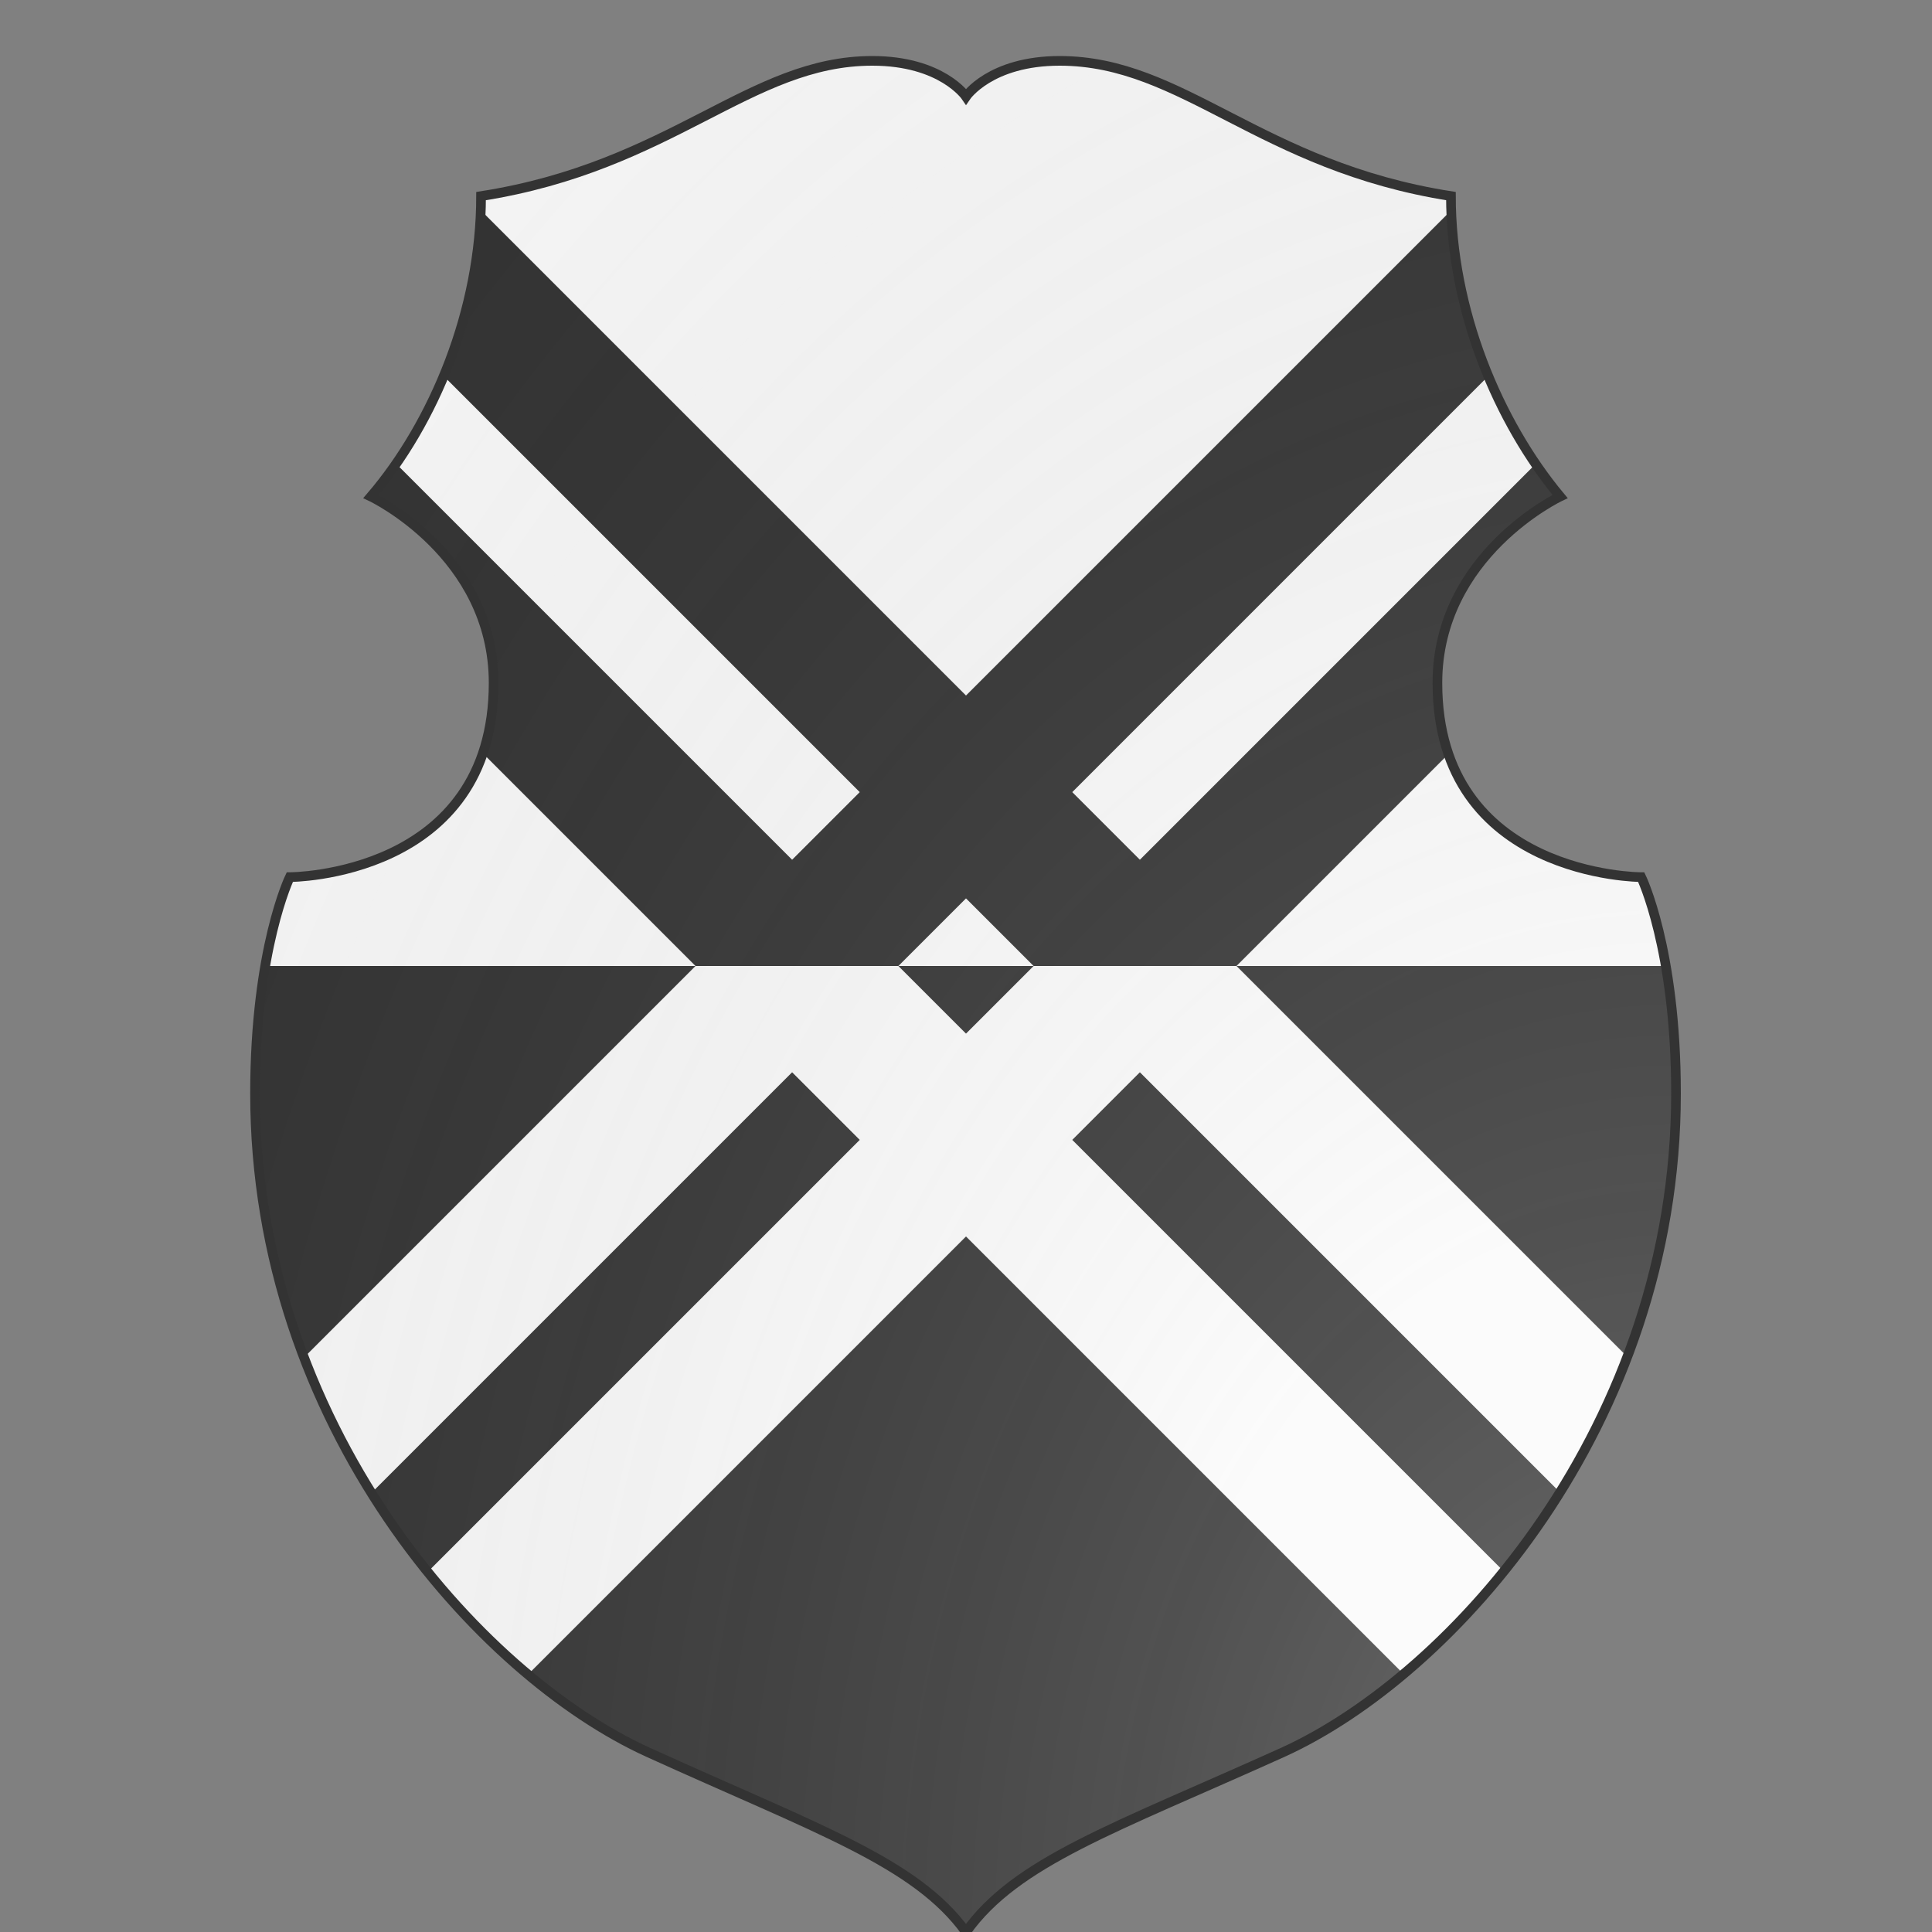 <svg xmlns="http://www.w3.org/2000/svg" id="burgCOA679" width="200" height="200" viewBox="0 0 200 200">
        <rect x="0" y="0" width="200" height="200" fill="#808080" stroke="none"/>
        <defs><clipPath id="polish_burgCOA679"><path d="m 90.3,6.3 c -12.7,0 -20.7,10.9 -40.5,14 0,11.8 -4.9,23.5 -11.4,31.1 0,0 12.7,6 12.7,19.3 C 51.1,90.8 30,90.8 30,90.8 c 0,0 -3.6,7.4 -3.6,22.4 0,34.3 23.1,60.2 40.7,68.2 17.6,8 27.7,11.4 32.9,18.6 5.2,-7.3 15.3,-10.7 32.8,-18.6 17.6,-8 40.7,-33.9 40.7,-68.2 0,-15 -3.6,-22.4 -3.6,-22.4 0,0 -21.1,0 -21.1,-20.1 0,-13.3 12.7,-19.3 12.7,-19.3 C 155.1,43.7 150.2,32.1 150.2,20.3 130.4,17.2 122.5,6.3 109.7,6.3 102.5,6.3 100,10 100,10 c 0,0 -2.5,-3.7 -9.7,-3.7 z"></path></clipPath><clipPath id="divisionClip_burgCOA679"><rect x="0" y="100" width="200" height="100"></rect></clipPath><radialGradient id="backlight_burgCOA679" cx="100%" cy="100%" r="150%"><stop stop-color="#fff" stop-opacity=".3" offset="0"></stop><stop stop-color="#fff" stop-opacity=".15" offset=".25"></stop><stop stop-color="#000" stop-opacity="0" offset="1"></stop></radialGradient></defs>
        <g clip-path="url(#polish_burgCOA679)"><rect x="0" y="0" width="200" height="200" fill="#fafafa"></rect><g fill="#333333" stroke="none"><path d="M 7 0 L 89 82 L 82 89 L 0 7 L 0 28 L 72 100 L 0 172 L 0 193 L 82 111 L 89 118 L 7 200 L 28 200 L 100 128 L 172 200 L 193 200 L 111 118 L 118 111 L 200 193 L 200 172 L 128 100 L 200 28 L 200 7 L 118 89 L 111 82 L 193 0 L 172 0 L 100 72 L 28 0 L 7 0 z M 100 93 L 107 100 L 100 107 L 93 100 L 100 93 z"></path></g><g clip-path="url(#divisionClip_burgCOA679)"><rect x="0" y="0" width="200" height="200" fill="#333333"></rect><g fill="#fafafa" stroke="none"><path d="M 7 0 L 89 82 L 82 89 L 0 7 L 0 28 L 72 100 L 0 172 L 0 193 L 82 111 L 89 118 L 7 200 L 28 200 L 100 128 L 172 200 L 193 200 L 111 118 L 118 111 L 200 193 L 200 172 L 128 100 L 200 28 L 200 7 L 118 89 L 111 82 L 193 0 L 172 0 L 100 72 L 28 0 L 7 0 z M 100 93 L 107 100 L 100 107 L 93 100 L 100 93 z"></path></g></g></g>
        <path d="m 90.3,6.3 c -12.7,0 -20.7,10.9 -40.5,14 0,11.8 -4.9,23.5 -11.4,31.1 0,0 12.7,6 12.7,19.3 C 51.1,90.8 30,90.8 30,90.8 c 0,0 -3.6,7.4 -3.6,22.4 0,34.3 23.1,60.2 40.7,68.2 17.6,8 27.7,11.4 32.9,18.6 5.2,-7.3 15.3,-10.7 32.8,-18.6 17.6,-8 40.7,-33.9 40.7,-68.2 0,-15 -3.6,-22.4 -3.6,-22.4 0,0 -21.1,0 -21.1,-20.1 0,-13.3 12.7,-19.3 12.7,-19.3 C 155.1,43.7 150.2,32.1 150.2,20.3 130.4,17.2 122.5,6.3 109.7,6.3 102.5,6.3 100,10 100,10 c 0,0 -2.5,-3.7 -9.7,-3.7 z" fill="url(#backlight_burgCOA679)" stroke="#333"></path></svg>